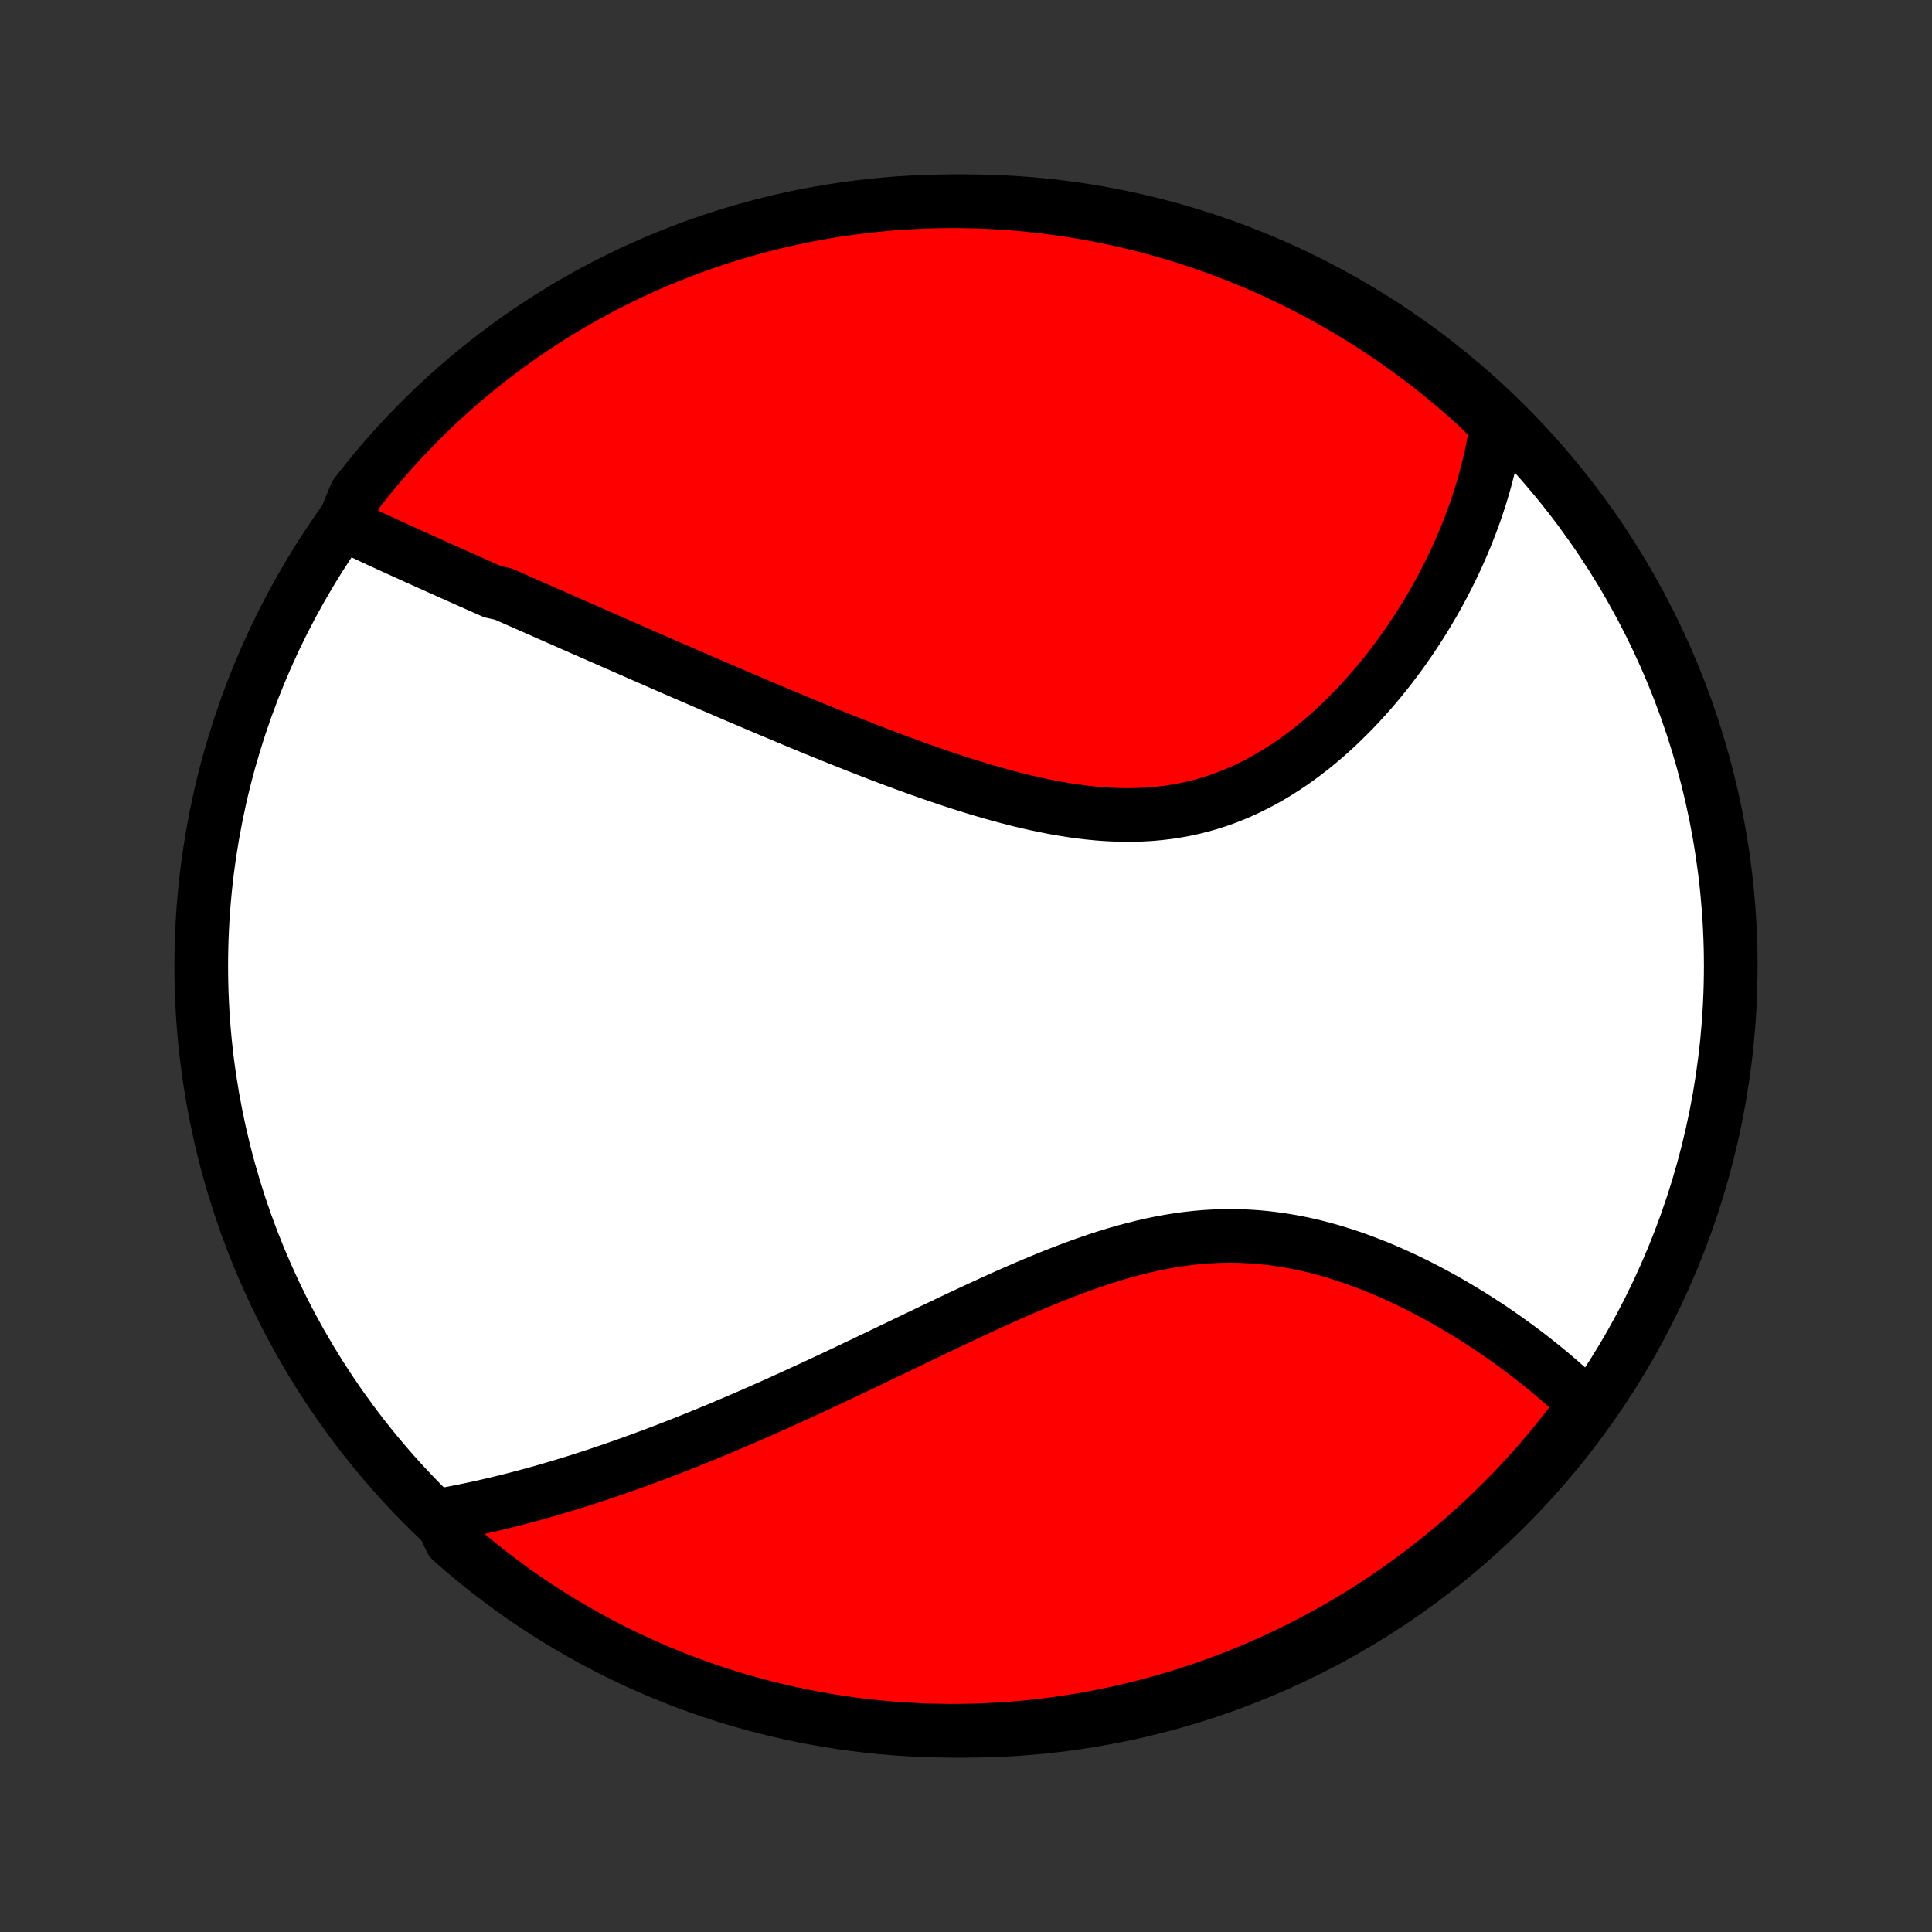 <?xml version="1.0" encoding="utf-8" standalone="no"?>
<!DOCTYPE svg PUBLIC "-//W3C//DTD SVG 1.1//EN"
  "http://www.w3.org/Graphics/SVG/1.1/DTD/svg11.dtd">
<!-- Created with matplotlib (http://matplotlib.org/) -->
<svg height="72pt" version="1.1" viewBox="0 0 72 72" width="72pt" xmlns="http://www.w3.org/2000/svg" xmlns:xlink="http://www.w3.org/1999/xlink">
 <rect x="0" y="0" width="72" height="72" fill="#333333" stroke="none"/>
 <defs>
  <style type="text/css">
*{stroke-linecap:butt;stroke-linejoin:round;}
  </style>
 </defs>
 <g id="figure_1">
  <g id="patch_1">
   <path d="
M0 72
L72 72
L72 0
L0 0
z
" style="fill:none;"/>
  </g>
  <g id="axes_1">
   <g id="PatchCollection_1">
    <defs>
     <path d="
M36 -7.5
C43.558 -7.5 50.808 -10.503 56.153 -15.848
C61.497 -21.192 64.5 -28.442 64.5 -36
C64.5 -43.558 61.497 -50.808 56.153 -56.153
C50.808 -61.497 43.558 -64.5 36 -64.5
C28.442 -64.5 21.192 -61.497 15.848 -56.153
C10.503 -50.808 7.5 -43.558 7.5 -36
C7.5 -28.442 10.503 -21.192 15.848 -15.848
C21.192 -10.503 28.442 -7.5 36 -7.5
z
" id="C0_0_a811fe30f3"/>
     <path d="
M12.807 -52.474
L12.991 -52.386
L13.175 -52.298
L13.359 -52.211
L13.545 -52.124
L13.731 -52.037
L13.917 -51.95
L14.104 -51.863
L14.292 -51.777
L14.48 -51.691
L14.668 -51.604
L14.857 -51.518
L15.047 -51.432
L15.237 -51.346
L15.428 -51.259
L15.619 -51.173
L15.81 -51.087
L16.003 -51
L16.195 -50.914
L16.389 -50.827
L16.583 -50.74
L16.777 -50.653
L16.972 -50.566
L17.168 -50.479
L17.364 -50.391
L17.562 -50.303
L17.759 -50.215
L17.958 -50.127
L18.157 -50.038
L18.358 -49.95
L18.76 -49.861
L18.963 -49.771
L19.166 -49.681
L19.371 -49.591
L19.576 -49.5
L19.782 -49.409
L19.99 -49.318
L20.198 -49.226
L20.408 -49.133
L20.619 -49.041
L20.831 -48.947
L21.044 -48.854
L21.258 -48.759
L21.474 -48.664
L21.69 -48.569
L21.909 -48.473
L22.128 -48.377
L22.349 -48.279
L22.572 -48.182
L22.796 -48.084
L23.021 -47.985
L23.249 -47.885
L23.477 -47.785
L23.708 -47.684
L23.94 -47.582
L24.174 -47.48
L24.41 -47.377
L24.647 -47.273
L24.887 -47.169
L25.128 -47.064
L25.371 -46.958
L25.616 -46.852
L25.864 -46.745
L26.113 -46.637
L26.364 -46.528
L26.618 -46.419
L26.874 -46.309
L27.132 -46.198
L27.392 -46.086
L27.654 -45.974
L27.919 -45.861
L28.186 -45.748
L28.455 -45.634
L28.727 -45.519
L29.001 -45.404
L29.277 -45.288
L29.556 -45.172
L29.838 -45.055
L30.121 -44.938
L30.407 -44.82
L30.696 -44.703
L30.987 -44.585
L31.28 -44.467
L31.576 -44.349
L31.874 -44.231
L32.175 -44.113
L32.478 -43.995
L32.783 -43.878
L33.09 -43.761
L33.4 -43.645
L33.712 -43.53
L34.025 -43.416
L34.341 -43.302
L34.659 -43.191
L34.979 -43.08
L35.3 -42.972
L35.623 -42.865
L35.948 -42.761
L36.275 -42.659
L36.602 -42.56
L36.931 -42.464
L37.261 -42.372
L37.592 -42.283
L37.923 -42.198
L38.256 -42.117
L38.588 -42.042
L38.922 -41.971
L39.255 -41.906
L39.588 -41.847
L39.921 -41.794
L40.253 -41.748
L40.585 -41.708
L40.916 -41.676
L41.246 -41.652
L41.575 -41.636
L41.902 -41.628
L42.227 -41.629
L42.551 -41.639
L42.873 -41.657
L43.193 -41.686
L43.51 -41.723
L43.824 -41.771
L44.136 -41.827
L44.444 -41.894
L44.75 -41.97
L45.052 -42.055
L45.351 -42.15
L45.646 -42.254
L45.938 -42.367
L46.226 -42.489
L46.51 -42.619
L46.789 -42.757
L47.065 -42.903
L47.336 -43.056
L47.603 -43.216
L47.866 -43.383
L48.125 -43.556
L48.379 -43.736
L48.628 -43.92
L48.873 -44.11
L49.113 -44.305
L49.349 -44.505
L49.58 -44.708
L49.806 -44.915
L50.027 -45.126
L50.244 -45.34
L50.457 -45.556
L50.664 -45.776
L50.867 -45.997
L51.066 -46.221
L51.26 -46.446
L51.449 -46.673
L51.634 -46.902
L51.814 -47.131
L51.989 -47.362
L52.161 -47.593
L52.328 -47.826
L52.49 -48.058
L52.648 -48.292
L52.802 -48.525
L52.952 -48.759
L53.097 -48.992
L53.238 -49.226
L53.376 -49.459
L53.509 -49.693
L53.638 -49.926
L53.763 -50.158
L53.884 -50.391
L54.002 -50.623
L54.115 -50.854
L54.225 -51.085
L54.331 -51.316
L54.433 -51.546
L54.532 -51.775
L54.627 -52.004
L54.718 -52.232
L54.806 -52.459
L54.891 -52.686
L54.972 -52.912
L55.049 -53.138
L55.123 -53.363
L55.194 -53.587
L55.262 -53.811
L55.326 -54.035
L55.386 -54.257
L55.444 -54.479
L55.498 -54.701
L55.549 -54.922
L55.597 -55.143
L55.641 -55.363
L55.683 -55.583
L55.721 -55.802
L55.755 -56.021
L55.787 -56.24
L55.453 -56.458
L55.087 -56.828
L54.715 -57.165
L54.337 -57.495
L53.953 -57.818
L53.564 -58.135
L53.169 -58.445
L52.77 -58.748
L52.365 -59.044
L51.955 -59.333
L51.541 -59.615
L51.122 -59.89
L50.698 -60.158
L50.269 -60.418
L49.837 -60.671
L49.4 -60.916
L48.959 -61.154
L48.514 -61.384
L48.065 -61.606
L47.612 -61.82
L47.156 -62.027
L46.697 -62.226
L46.234 -62.416
L45.769 -62.599
L45.3 -62.774
L44.828 -62.94
L44.354 -63.098
L43.877 -63.248
L43.398 -63.39
L42.916 -63.523
L42.433 -63.648
L41.947 -63.764
L41.46 -63.873
L40.971 -63.972
L40.48 -64.063
L39.989 -64.146
L39.495 -64.219
L39.001 -64.285
L38.506 -64.341
L38.01 -64.39
L37.514 -64.429
L37.017 -64.46
L36.52 -64.482
L36.022 -64.495
L35.525 -64.5
L35.028 -64.496
L34.531 -64.483
L34.034 -64.462
L33.538 -64.432
L33.043 -64.394
L32.549 -64.346
L32.056 -64.29
L31.564 -64.226
L31.073 -64.153
L30.584 -64.071
L30.096 -63.981
L29.611 -63.882
L29.127 -63.775
L28.645 -63.659
L28.166 -63.535
L27.689 -63.402
L27.214 -63.261
L26.742 -63.112
L26.273 -62.955
L25.807 -62.789
L25.344 -62.615
L24.885 -62.433
L24.428 -62.243
L23.976 -62.045
L23.526 -61.839
L23.081 -61.625
L22.64 -61.404
L22.202 -61.174
L21.769 -60.937
L21.34 -60.693
L20.916 -60.441
L20.496 -60.181
L20.081 -59.914
L19.671 -59.64
L19.266 -59.359
L18.866 -59.07
L18.471 -58.775
L18.082 -58.472
L17.698 -58.163
L17.319 -57.847
L16.946 -57.524
L16.579 -57.194
L16.218 -56.859
L15.863 -56.517
L15.514 -56.168
L15.172 -55.814
L14.835 -55.453
L14.505 -55.087
L14.182 -54.715
L13.865 -54.337
L13.555 -53.953
L13.252 -53.564
z
" id="C0_1_1689451857"/>
     <path d="
M16.377 -15.524
L16.593 -15.563
L16.81 -15.603
L17.027 -15.645
L17.244 -15.688
L17.46 -15.732
L17.677 -15.778
L17.894 -15.825
L18.111 -15.874
L18.328 -15.924
L18.545 -15.975
L18.762 -16.028
L18.98 -16.082
L19.198 -16.137
L19.416 -16.194
L19.634 -16.252
L19.853 -16.311
L20.073 -16.372
L20.293 -16.434
L20.513 -16.498
L20.734 -16.563
L20.955 -16.629
L21.177 -16.696
L21.4 -16.765
L21.623 -16.835
L21.847 -16.907
L22.072 -16.98
L22.297 -17.055
L22.524 -17.13
L22.751 -17.208
L22.98 -17.287
L23.209 -17.367
L23.439 -17.448
L23.67 -17.531
L23.903 -17.616
L24.136 -17.702
L24.371 -17.79
L24.607 -17.879
L24.844 -17.97
L25.083 -18.062
L25.322 -18.156
L25.564 -18.251
L25.806 -18.348
L26.05 -18.447
L26.296 -18.547
L26.543 -18.649
L26.792 -18.752
L27.042 -18.858
L27.294 -18.965
L27.548 -19.073
L27.803 -19.183
L28.06 -19.295
L28.319 -19.409
L28.58 -19.524
L28.843 -19.641
L29.107 -19.76
L29.373 -19.881
L29.642 -20.003
L29.912 -20.127
L30.184 -20.252
L30.459 -20.379
L30.735 -20.508
L31.013 -20.638
L31.293 -20.77
L31.576 -20.904
L31.86 -21.039
L32.147 -21.175
L32.435 -21.313
L32.726 -21.452
L33.019 -21.593
L33.314 -21.734
L33.61 -21.877
L33.909 -22.02
L34.21 -22.165
L34.513 -22.31
L34.818 -22.456
L35.124 -22.602
L35.433 -22.749
L35.744 -22.896
L36.056 -23.042
L36.37 -23.189
L36.685 -23.334
L37.003 -23.48
L37.322 -23.624
L37.642 -23.767
L37.964 -23.908
L38.287 -24.048
L38.612 -24.185
L38.937 -24.32
L39.264 -24.452
L39.592 -24.581
L39.92 -24.707
L40.25 -24.828
L40.58 -24.945
L40.911 -25.058
L41.242 -25.165
L41.574 -25.267
L41.906 -25.362
L42.239 -25.452
L42.571 -25.535
L42.903 -25.611
L43.235 -25.68
L43.567 -25.741
L43.898 -25.794
L44.229 -25.84
L44.559 -25.877
L44.888 -25.906
L45.216 -25.926
L45.542 -25.938
L45.868 -25.942
L46.192 -25.937
L46.515 -25.923
L46.836 -25.902
L47.155 -25.872
L47.472 -25.835
L47.787 -25.79
L48.1 -25.738
L48.41 -25.679
L48.718 -25.613
L49.023 -25.541
L49.325 -25.462
L49.625 -25.378
L49.921 -25.288
L50.215 -25.193
L50.505 -25.094
L50.792 -24.989
L51.075 -24.881
L51.356 -24.769
L51.632 -24.653
L51.905 -24.534
L52.175 -24.412
L52.441 -24.287
L52.703 -24.16
L52.961 -24.03
L53.216 -23.898
L53.467 -23.764
L53.714 -23.629
L53.957 -23.492
L54.196 -23.354
L54.431 -23.214
L54.663 -23.074
L54.891 -22.932
L55.115 -22.79
L55.335 -22.647
L55.552 -22.504
L55.764 -22.36
L55.973 -22.216
L56.178 -22.071
L56.38 -21.926
L56.578 -21.781
L56.772 -21.636
L56.963 -21.491
L57.15 -21.345
L57.334 -21.2
L57.514 -21.055
L57.691 -20.91
L57.864 -20.765
L58.034 -20.62
L58.2 -20.475
L58.364 -20.331
L58.524 -20.186
L58.681 -20.042
L58.835 -19.898
L58.985 -19.754
L58.964 -19.61
L58.665 -19.12
L58.36 -18.722
L58.049 -18.329
L57.73 -17.942
L57.405 -17.559
L57.073 -17.183
L56.735 -16.812
L56.391 -16.447
L56.04 -16.088
L55.683 -15.736
L55.321 -15.389
L54.952 -15.049
L54.578 -14.715
L54.198 -14.387
L53.812 -14.066
L53.421 -13.752
L53.025 -13.444
L52.623 -13.144
L52.217 -12.85
L51.805 -12.564
L51.389 -12.284
L50.968 -12.012
L50.542 -11.747
L50.112 -11.489
L49.678 -11.239
L49.24 -10.997
L48.797 -10.762
L48.351 -10.535
L47.901 -10.315
L47.447 -10.104
L46.99 -9.9
L46.529 -9.704
L46.065 -9.516
L45.599 -9.337
L45.129 -9.165
L44.656 -9.002
L44.181 -8.846
L43.703 -8.699
L43.223 -8.561
L42.741 -8.431
L42.257 -8.309
L41.77 -8.195
L41.282 -8.09
L40.793 -7.994
L40.302 -7.906
L39.809 -7.827
L39.316 -7.756
L38.821 -7.694
L38.326 -7.64
L37.83 -7.595
L37.333 -7.559
L36.836 -7.531
L36.339 -7.512
L35.842 -7.502
L35.344 -7.5
L34.847 -7.508
L34.35 -7.523
L33.854 -7.548
L33.358 -7.581
L32.863 -7.623
L32.37 -7.673
L31.877 -7.732
L31.385 -7.8
L30.895 -7.876
L30.406 -7.961
L29.92 -8.054
L29.435 -8.156
L28.951 -8.267
L28.471 -8.385
L27.992 -8.513
L27.516 -8.648
L27.042 -8.792
L26.572 -8.944
L26.104 -9.105
L25.639 -9.273
L25.177 -9.45
L24.718 -9.635
L24.263 -9.828
L23.812 -10.029
L23.364 -10.238
L22.92 -10.454
L22.48 -10.679
L22.044 -10.911
L21.613 -11.151
L21.186 -11.398
L20.763 -11.653
L20.345 -11.915
L19.932 -12.185
L19.523 -12.461
L19.12 -12.745
L18.722 -13.037
L18.329 -13.335
L17.942 -13.64
L17.559 -13.951
L17.183 -14.27
L16.812 -14.595
z
" id="C0_2_75351107bf"/>
    </defs>
    <g clip-path="url(#p1bffca34e9)">
     <use style="fill:#ffffff;stroke:#000000;stroke-width:2.0;" x="0.0" xlink:href="#C0_0_a811fe30f3" y="72.0"/>
    </g>
    <g clip-path="url(#p1bffca34e9)">
     <use style="fill:#ff0000;stroke:#000000;stroke-width:2.0;" x="0.0" xlink:href="#C0_1_1689451857" y="72.0"/>
    </g>
    <g clip-path="url(#p1bffca34e9)">
     <use style="fill:#ff0000;stroke:#000000;stroke-width:2.0;" x="0.0" xlink:href="#C0_2_75351107bf" y="72.0"/>
    </g>
   </g>
  </g>
 </g>
 <defs>
  <clipPath id="p1bffca34e9">
   <rect height="72.0" width="72.0" x="0.0" y="0.0"/>
  </clipPath>
 </defs>
</svg>
